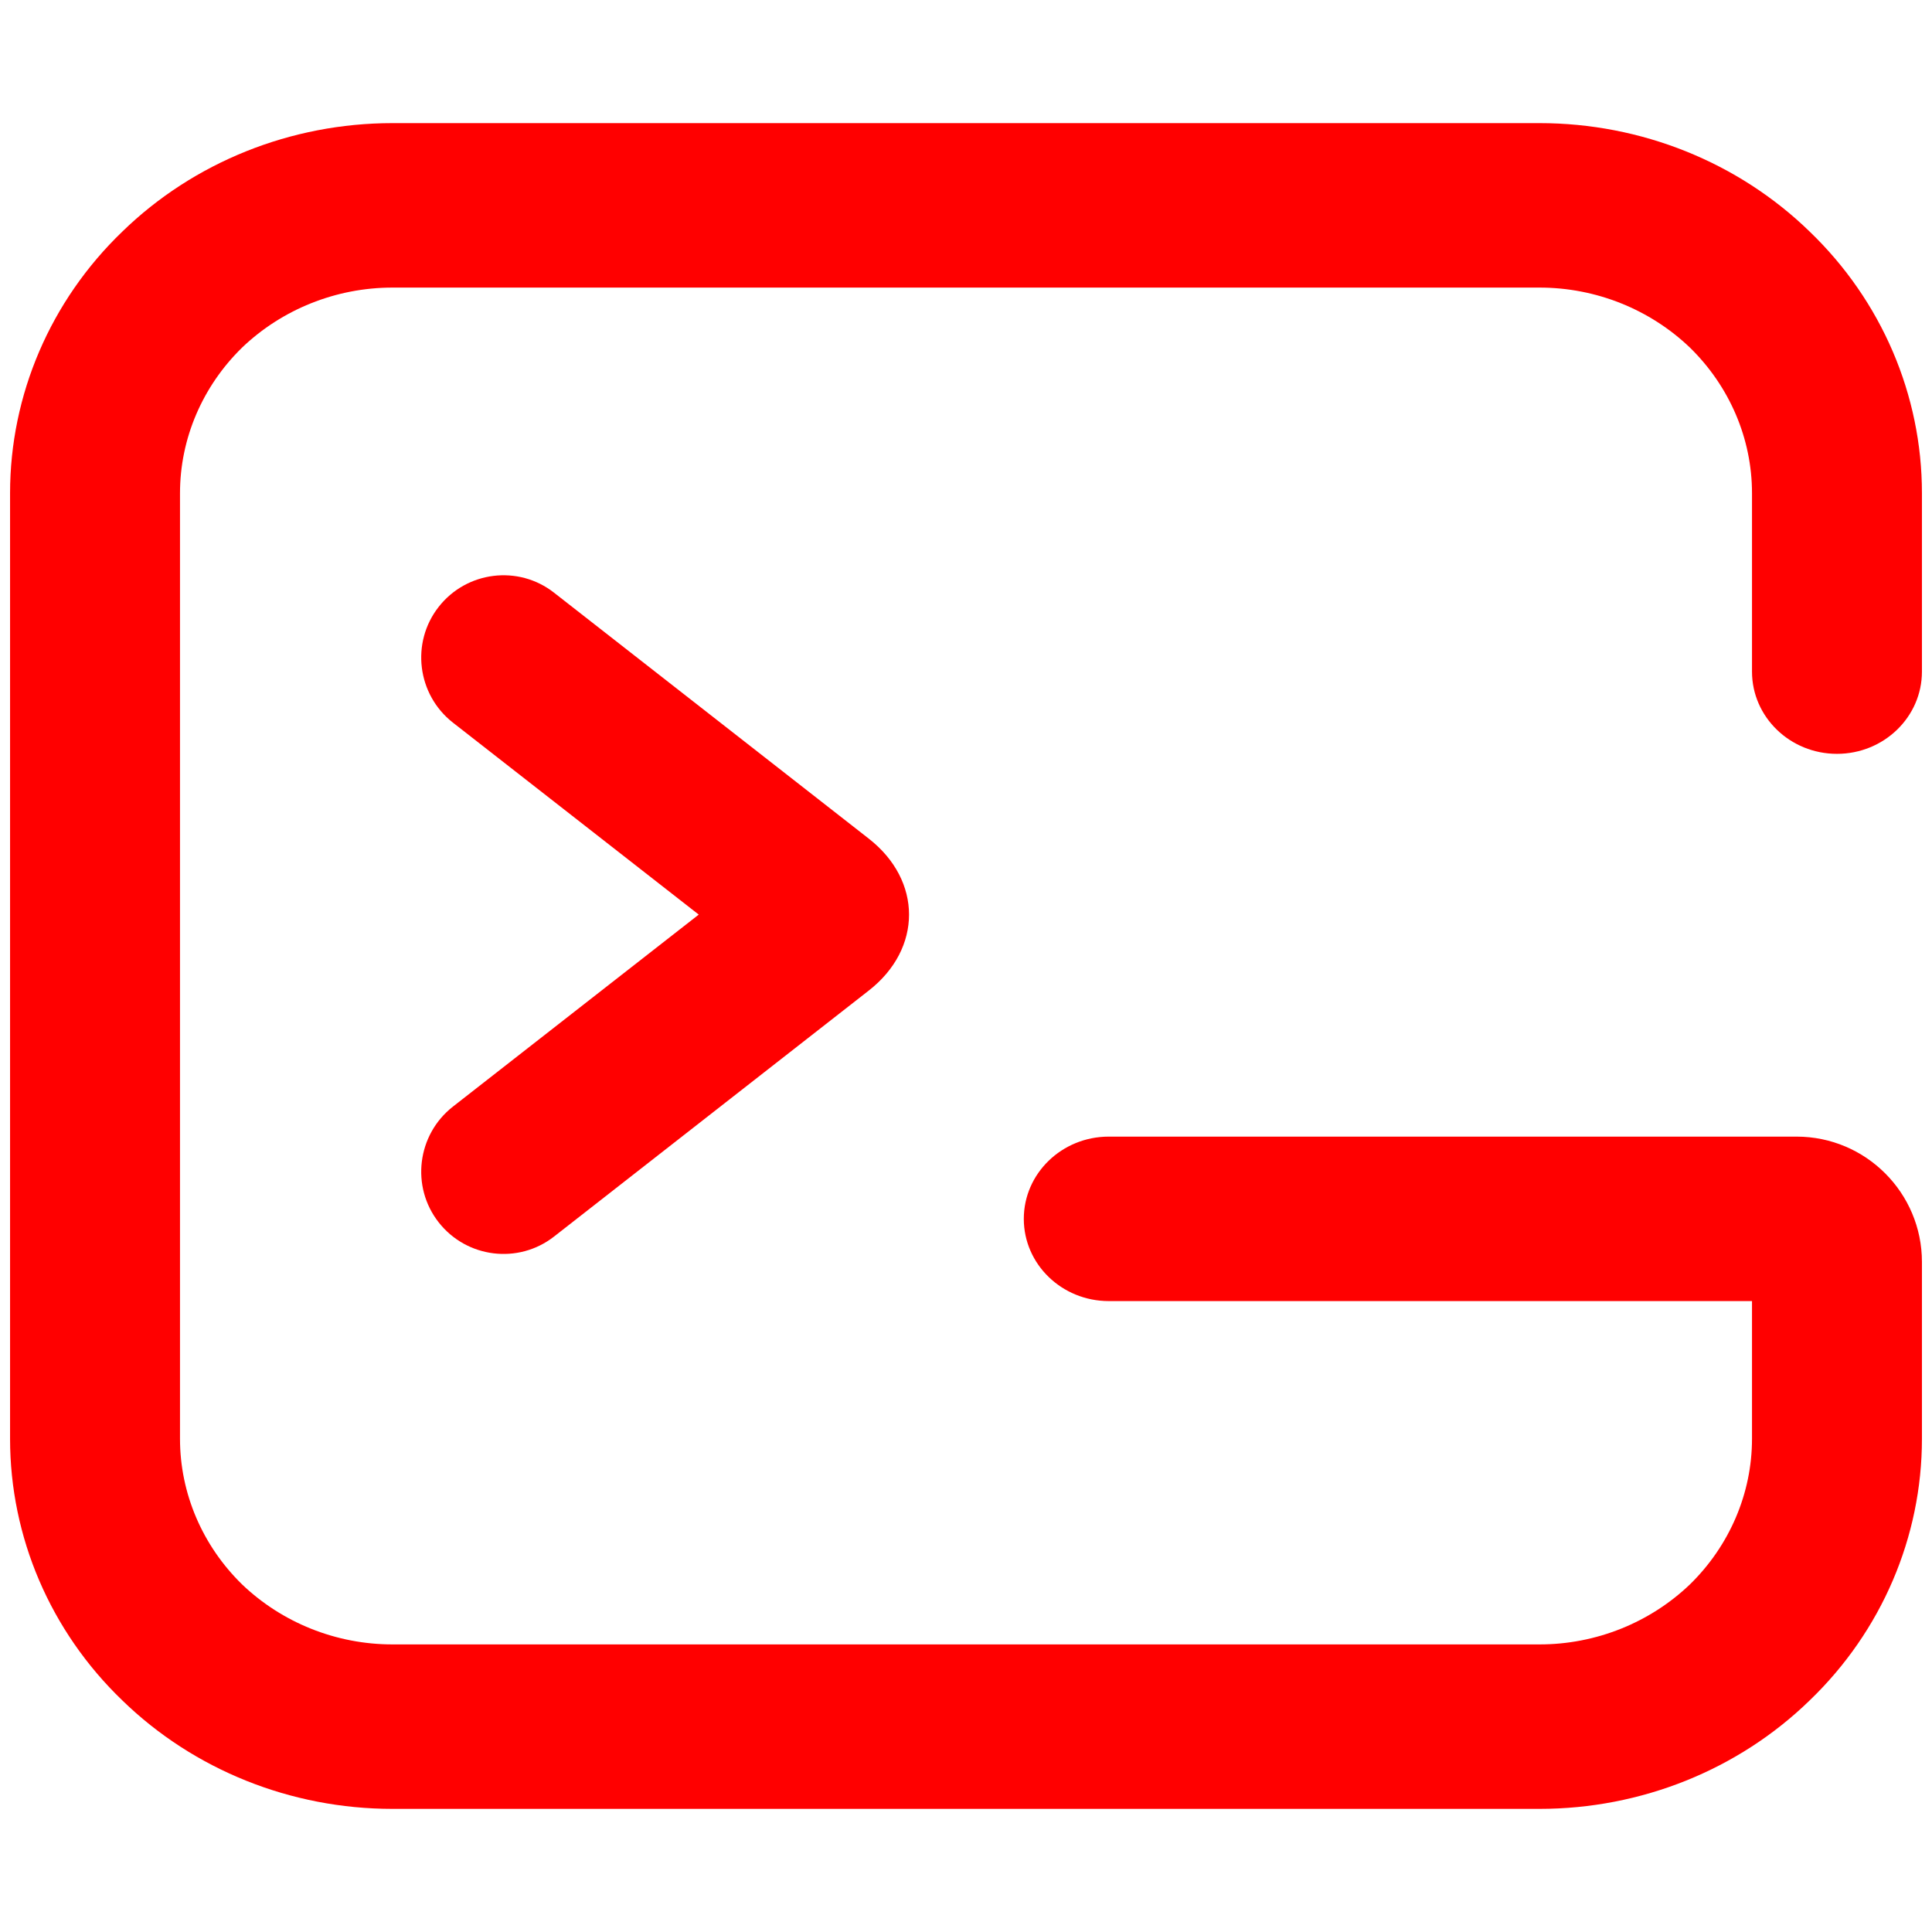 <?xml version="1.0" encoding="UTF-8" standalone="no"?><!-- Generator: Gravit.io --><svg xmlns="http://www.w3.org/2000/svg" xmlns:xlink="http://www.w3.org/1999/xlink" style="isolation:isolate" viewBox="0 0 48 48" width="48pt" height="48pt"><linearGradient id="_lgradient_0" x1="0.05" y1="0.897" x2="1.137" y2="-0.183" gradientTransform="matrix(47.5,0,0,41.882,0.25,3.059)" gradientUnits="userSpaceOnUse"><stop offset="0%" stop-opacity="1" style="stop-color:rgb(255,0,0)"/><stop offset="51.739%" stop-opacity="1" style="stop-color:rgb(255,0,0)"/><stop offset="97.826%" stop-opacity="1" style="stop-color:rgb(255,0,0)"/></linearGradient><path d=" M 27.547 32.325 L 27.547 32.325 C 26.382 32.325 25.436 31.41 25.436 30.282 L 25.436 30.282 C 25.436 29.155 26.382 28.239 27.547 28.239 L 27.547 28.239 L 44.635 28.239 C 46.354 28.239 47.75 29.635 47.75 31.354 L 47.75 35.747 C 47.75 38.189 46.747 40.528 44.963 42.244 C 43.19 43.97 40.773 44.941 38.25 44.941 L 9.75 44.941 C 7.227 44.941 4.81 43.97 3.037 42.244 C 1.253 40.528 0.25 38.189 0.25 35.747 L 0.25 12.253 C 0.25 9.811 1.253 7.472 3.037 5.756 C 4.81 4.03 7.227 3.059 9.75 3.059 L 38.25 3.059 C 40.773 3.059 43.19 4.03 44.963 5.756 C 46.747 7.472 47.75 9.811 47.75 12.253 L 47.75 16.686 L 47.75 16.686 C 47.75 17.814 46.804 18.729 45.639 18.729 L 45.639 18.729 C 44.474 18.729 43.528 17.814 43.528 16.686 L 43.528 16.686 L 43.528 12.253 C 43.528 10.894 42.968 9.597 41.987 8.637 C 40.994 7.687 39.654 7.145 38.25 7.145 L 9.75 7.145 C 8.346 7.145 7.006 7.687 6.013 8.637 C 5.032 9.597 4.472 10.894 4.472 12.253 L 4.472 35.747 C 4.472 37.106 5.032 38.403 6.013 39.363 C 7.006 40.313 8.346 40.855 9.75 40.855 L 38.25 40.855 C 39.654 40.855 40.994 40.313 41.987 39.363 C 42.968 38.403 43.528 37.106 43.528 35.747 L 43.528 32.325 L 27.547 32.325 Z " fill="url(#_lgradient_0)"/><linearGradient id="_lgradient_1" x1="0" y1="0.5" x2="1" y2="0.5" gradientTransform="matrix(14.362,0,0,18.51,9.638,13.468)" gradientUnits="userSpaceOnUse"><stop offset="0%" stop-opacity="1" style="stop-color:rgb(255,0,0)"/><stop offset="100%" stop-opacity="1" style="stop-color:rgb(255,0,0)"/></linearGradient><path d=" M 11.252 17.953 L 11.252 17.953 C 10.361 17.254 10.203 15.965 10.899 15.077 L 10.899 15.077 C 11.595 14.189 12.879 14.031 13.765 14.725 L 13.765 14.725 L 21.585 20.836 C 22.918 21.878 22.918 23.569 21.585 24.61 L 13.765 30.722 L 13.765 30.722 C 12.879 31.415 11.595 31.257 10.899 30.369 L 10.899 30.369 C 10.203 29.481 10.361 28.193 11.252 27.494 L 11.252 27.494 L 17.36 22.723 L 11.252 17.953 Z " fill="url(#_lgradient_1)"/></svg>
